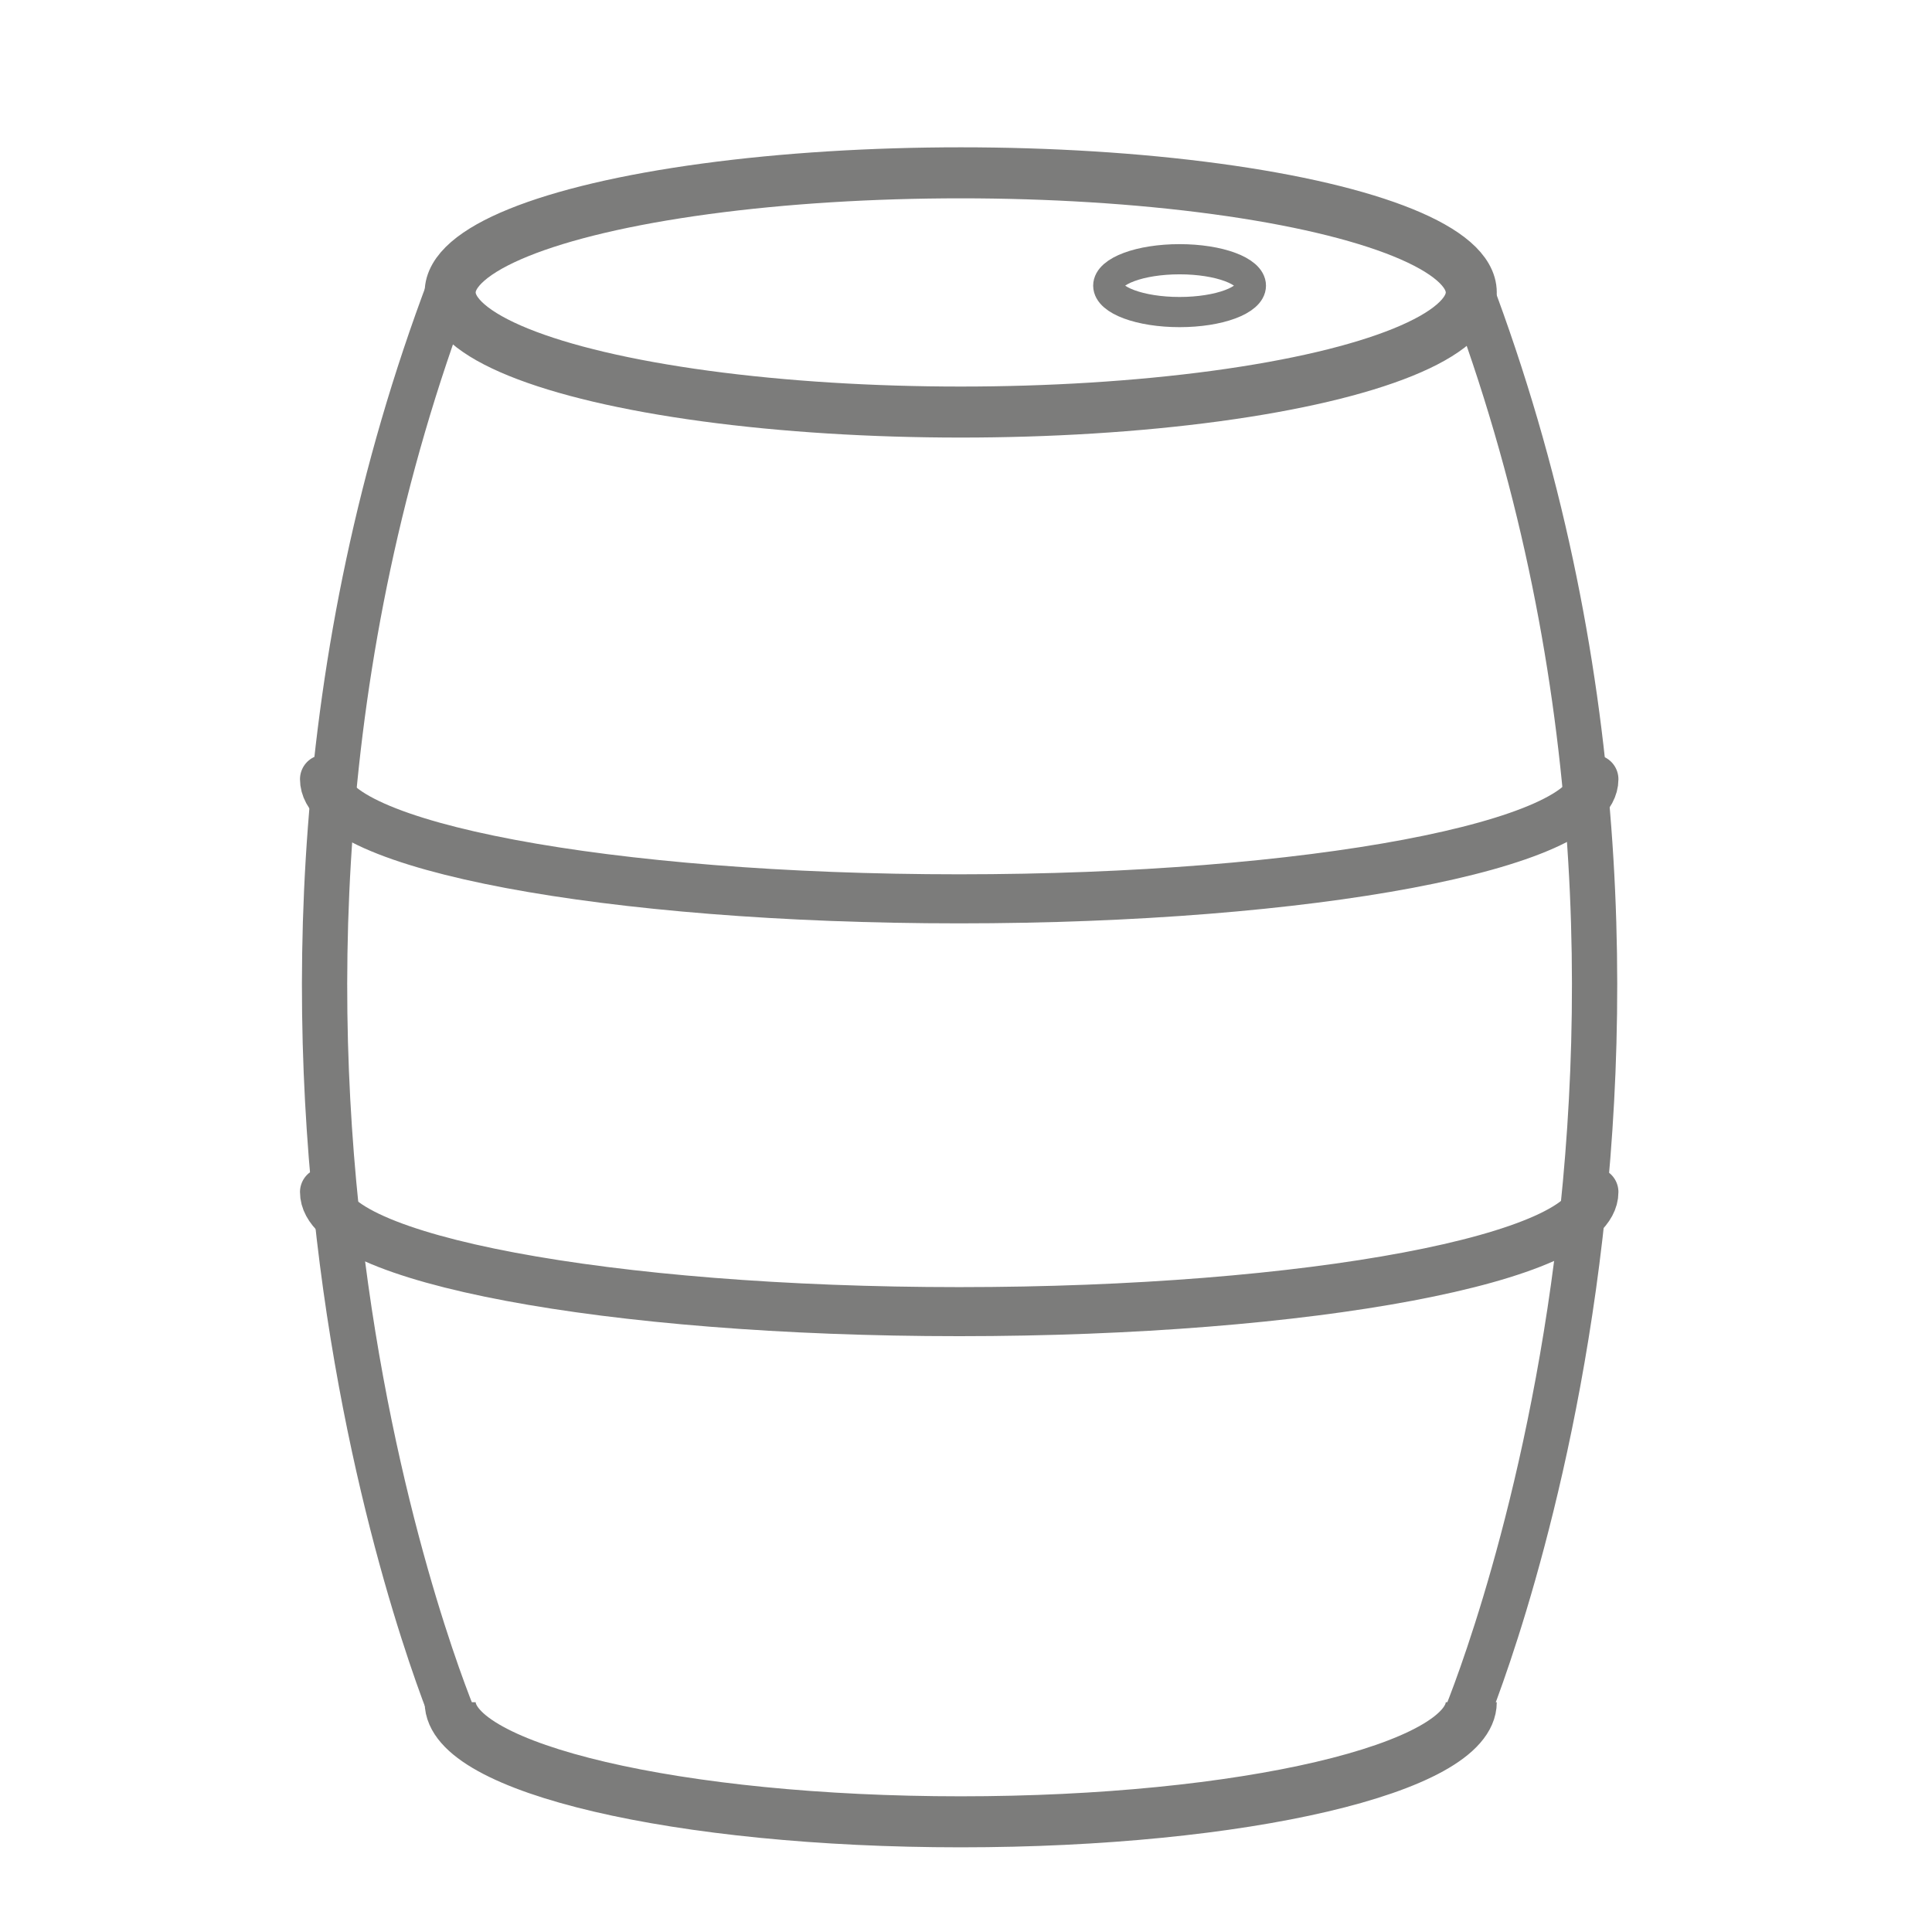 <?xml version="1.0" encoding="utf-8"?>
<!-- Generator: Adobe Illustrator 23.1.1, SVG Export Plug-In . SVG Version: 6.00 Build 0)  -->
<svg version="1.1" id="Layer_1" xmlns="http://www.w3.org/2000/svg" xmlns:xlink="http://www.w3.org/1999/xlink" x="0px" y="0px"
	 viewBox="0 0 512 512" style="enable-background:new 0 0 512 512;" xml:space="preserve">
<style type="text/css">
	.st0{fill:#7C7C7B;}
	.st1{fill:none;stroke:#7C7C7B;stroke-width:13.52;stroke-miterlimit:10;}
	.st2{fill:none;stroke:#7C7C7B;stroke-width:12;stroke-miterlimit:10;}
	.st3{fill:none;stroke:#7C7C7B;stroke-width:8;stroke-miterlimit:10;}
	.st4{fill:none;stroke:#7C7C7B;stroke-width:13;stroke-linecap:round;stroke-linejoin:round;stroke-miterlimit:10;}
</style>
<g>
	<path class="st0" d="M70.9,451.2C71,451.3,71.1,451.4,70.9,451.2L70.9,451.2z"/>
	<path class="st0" d="M70.9,451.2C70.8,451.1,70.8,451,70.9,451.2L70.9,451.2z"/>
</g>
<g>
	<path class="st0" d="M-127.5,228.4c14.2,0,27.8-12.2,27.8-41.1c0-29-27.8-52.4-27.8-52.4s-27.8,23.5-27.8,52.4
		S-141.7,228.4-127.5,228.4z"/>
	<path class="st0" d="M-127.5,137c0,0-9.6,67.5,11.2,115.9"/>
	<path class="st0" d="M-127.5,208.2c0,0,12.3-2.7,14.2-17.8"/>
	<path class="st0" d="M-142.2,187.5c0,0,4.4,12.5,12.2,13.6"/>
	<path class="st0" d="M-127.5,181c0,0,4.9,1.1,8.6-11.8"/>
</g>
<ellipse class="st1" cx="254.6" cy="77.5" rx="135.3" ry="31.7"/>
<path class="st1" d="M389.9,451.1c0,17.5-60.6,31.7-135.3,31.7s-135.3-14.2-135.3-31.7"/>
<path class="st2" d="M120.7,456.4c0,0-77.1-180.7-1.4-380.7"/>
<path class="st2" d="M387.9,456.4c0,0,77.1-180.7,1.4-380.7"/>
<ellipse class="st3" cx="312.6" cy="75.7" rx="18.9" ry="7"/>
<path class="st4" d="M422.4,206.5c0,17.5-75.3,31.7-168.2,31.7S86,224.1,86,206.5"/>
<path class="st4" d="M422.4,315.9c0,17.5-75.3,31.7-168.2,31.7S86,333.5,86,315.9"/>
</svg>
